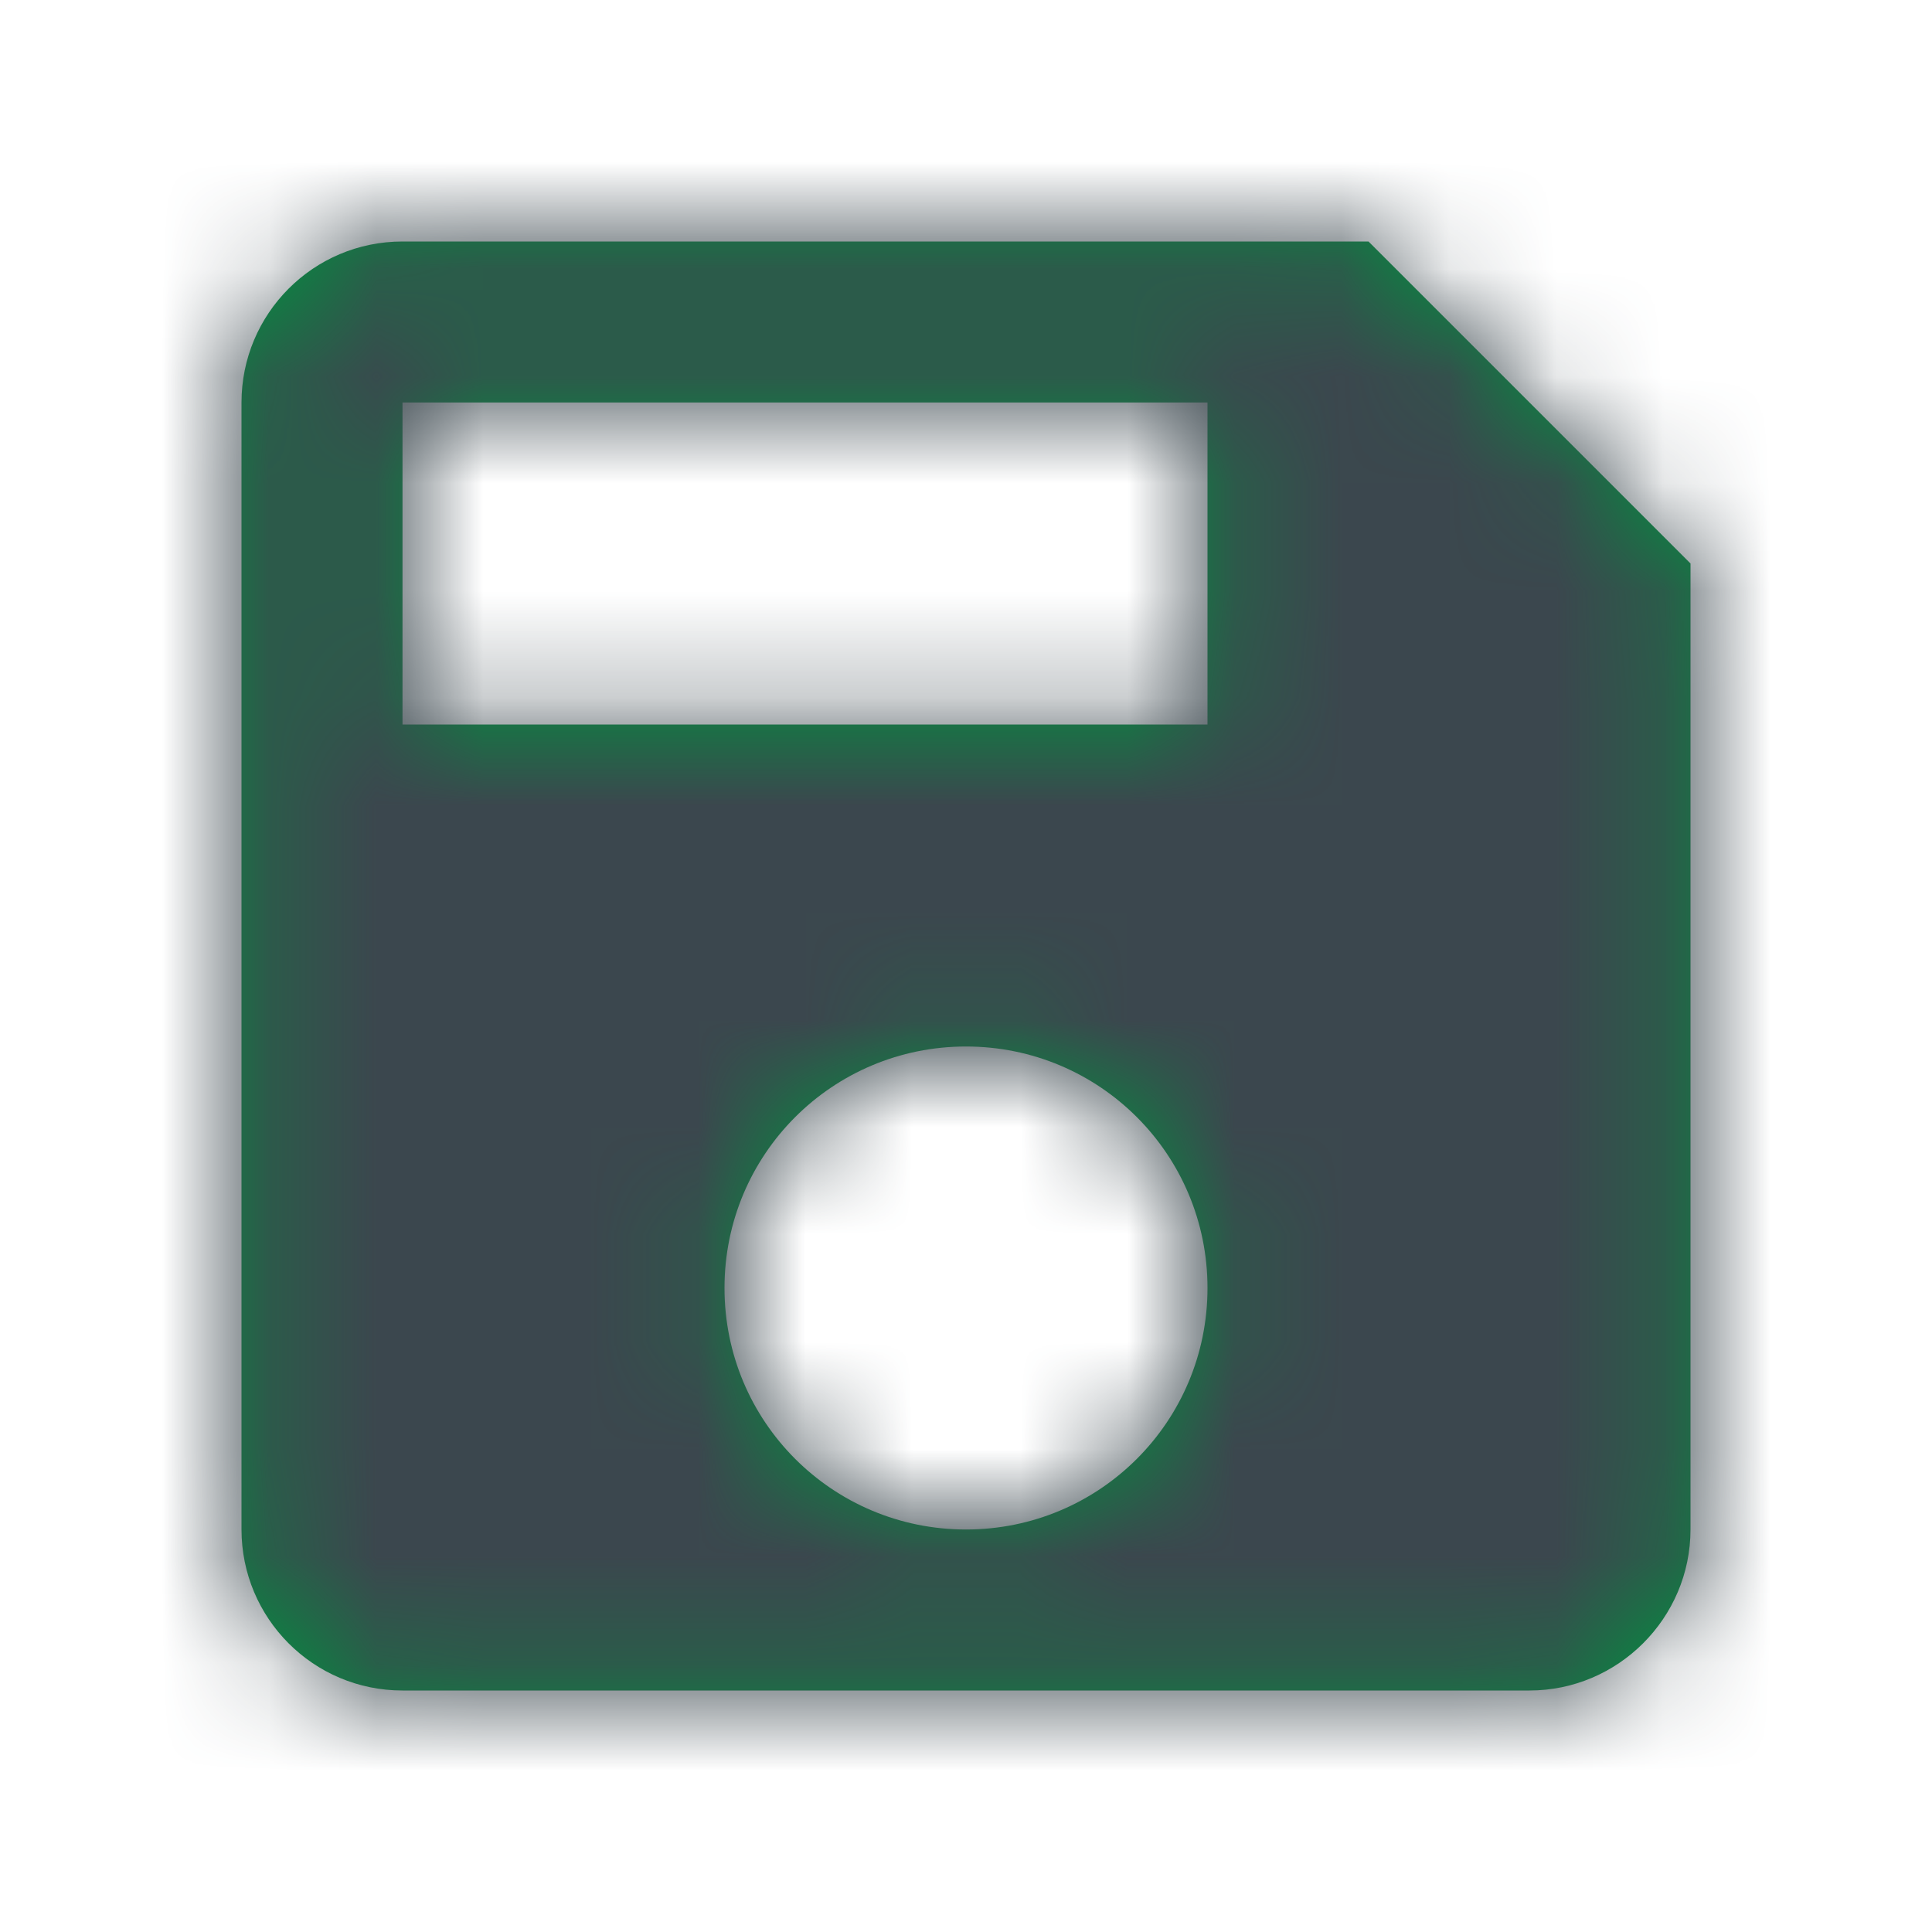 <svg xmlns="http://www.w3.org/2000/svg" xmlns:xlink="http://www.w3.org/1999/xlink" width="18" height="18" viewBox="0 0 18 18">
  <defs>
    <path id="save-a" d="M12.75,2.25 L3.75,2.25 C2.917,2.25 2.25,2.925 2.25,3.75 L2.25,14.25 C2.25,15.075 2.917,15.75 3.75,15.75 L14.25,15.75 C15.075,15.75 15.75,15.075 15.75,14.25 L15.75,5.25 L12.75,2.25 Z M9,14.25 C7.755,14.25 6.75,13.245 6.75,12 C6.75,10.755 7.755,9.75 9,9.75 C10.245,9.75 11.25,10.755 11.25,12 C11.25,13.245 10.245,14.25 9,14.25 Z M11.25,6.75 L3.75,6.75 L3.75,3.75 L11.25,3.75 L11.25,6.75 Z"/>
  </defs>
  <g fill="none" fill-rule="evenodd">
    <polygon points="0 0 18 0 18 18 0 18"/>
    <mask id="save-b" fill="#fff">
      <use xlink:href="#save-a"/>
    </mask>
    <use fill="#00923f" fill-rule="nonzero" xlink:href="#save-a"/>
    <g fill="#3B474E" mask="url(#save-b)">
      <polygon points="0 0 18 0 18 18 0 18"/>
    </g>
  </g>
</svg>
